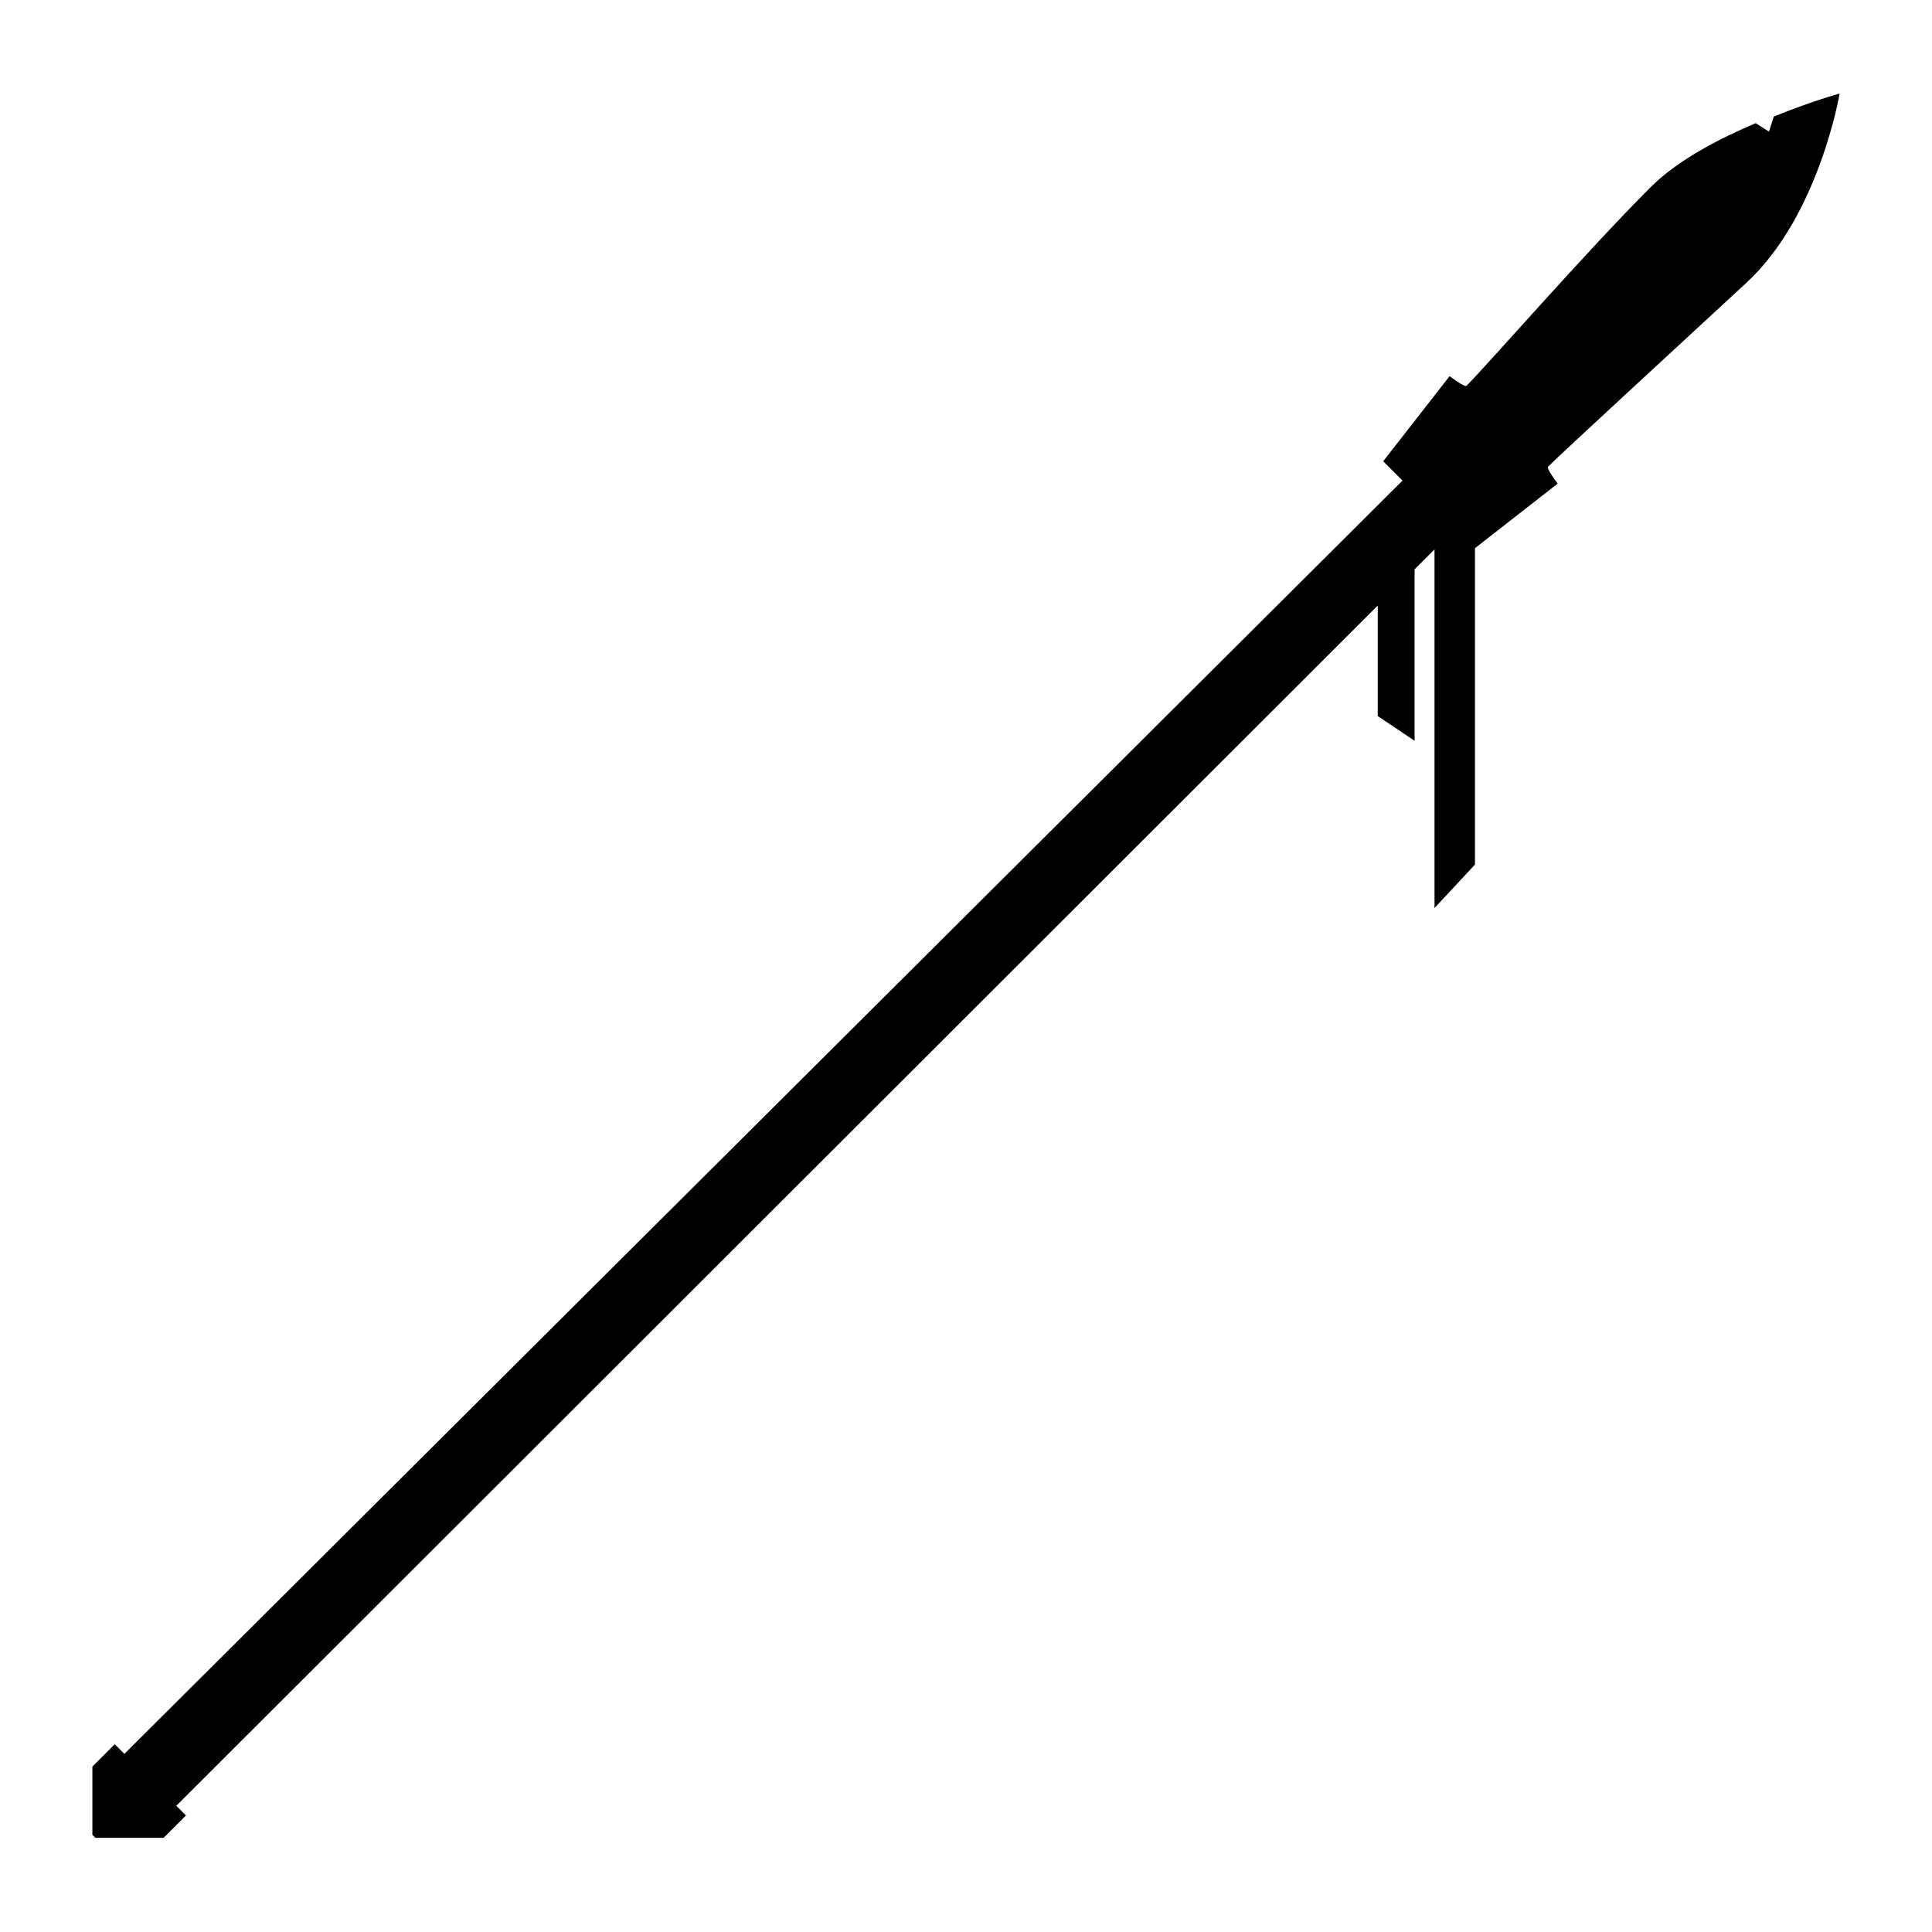 <svg enable-background="new 0 0 320 320" viewBox="0 0 320 320" xmlns="http://www.w3.org/2000/svg"><path d="m293.8 19.3-.8 2.5-2.2-1.4c-6.1 2.6-12.9 6.1-17.4 10.6-10.8 10.8-27 29.4-30.5 32.9-.3.3-2.8-1.6-2.8-1.6l-11 14.1 3.2 3.2-211.7 210.9-1.6-1.6-3.7 3.7v.1 11.2l.5.5h11.2.1l3.7-3.7-1.6-1.6 199-198.8v18.3l6.1 4.1v-28.4l3.3-3.3v59.4l6.7-7.2v-52.4l13.7-10.7s-1.9-2.5-1.6-2.8c2.2-2.2 20.9-19.4 32.9-30.5s15.4-31.3 15.4-31.3-4.2 1.1-10.9 3.8z"/></svg>